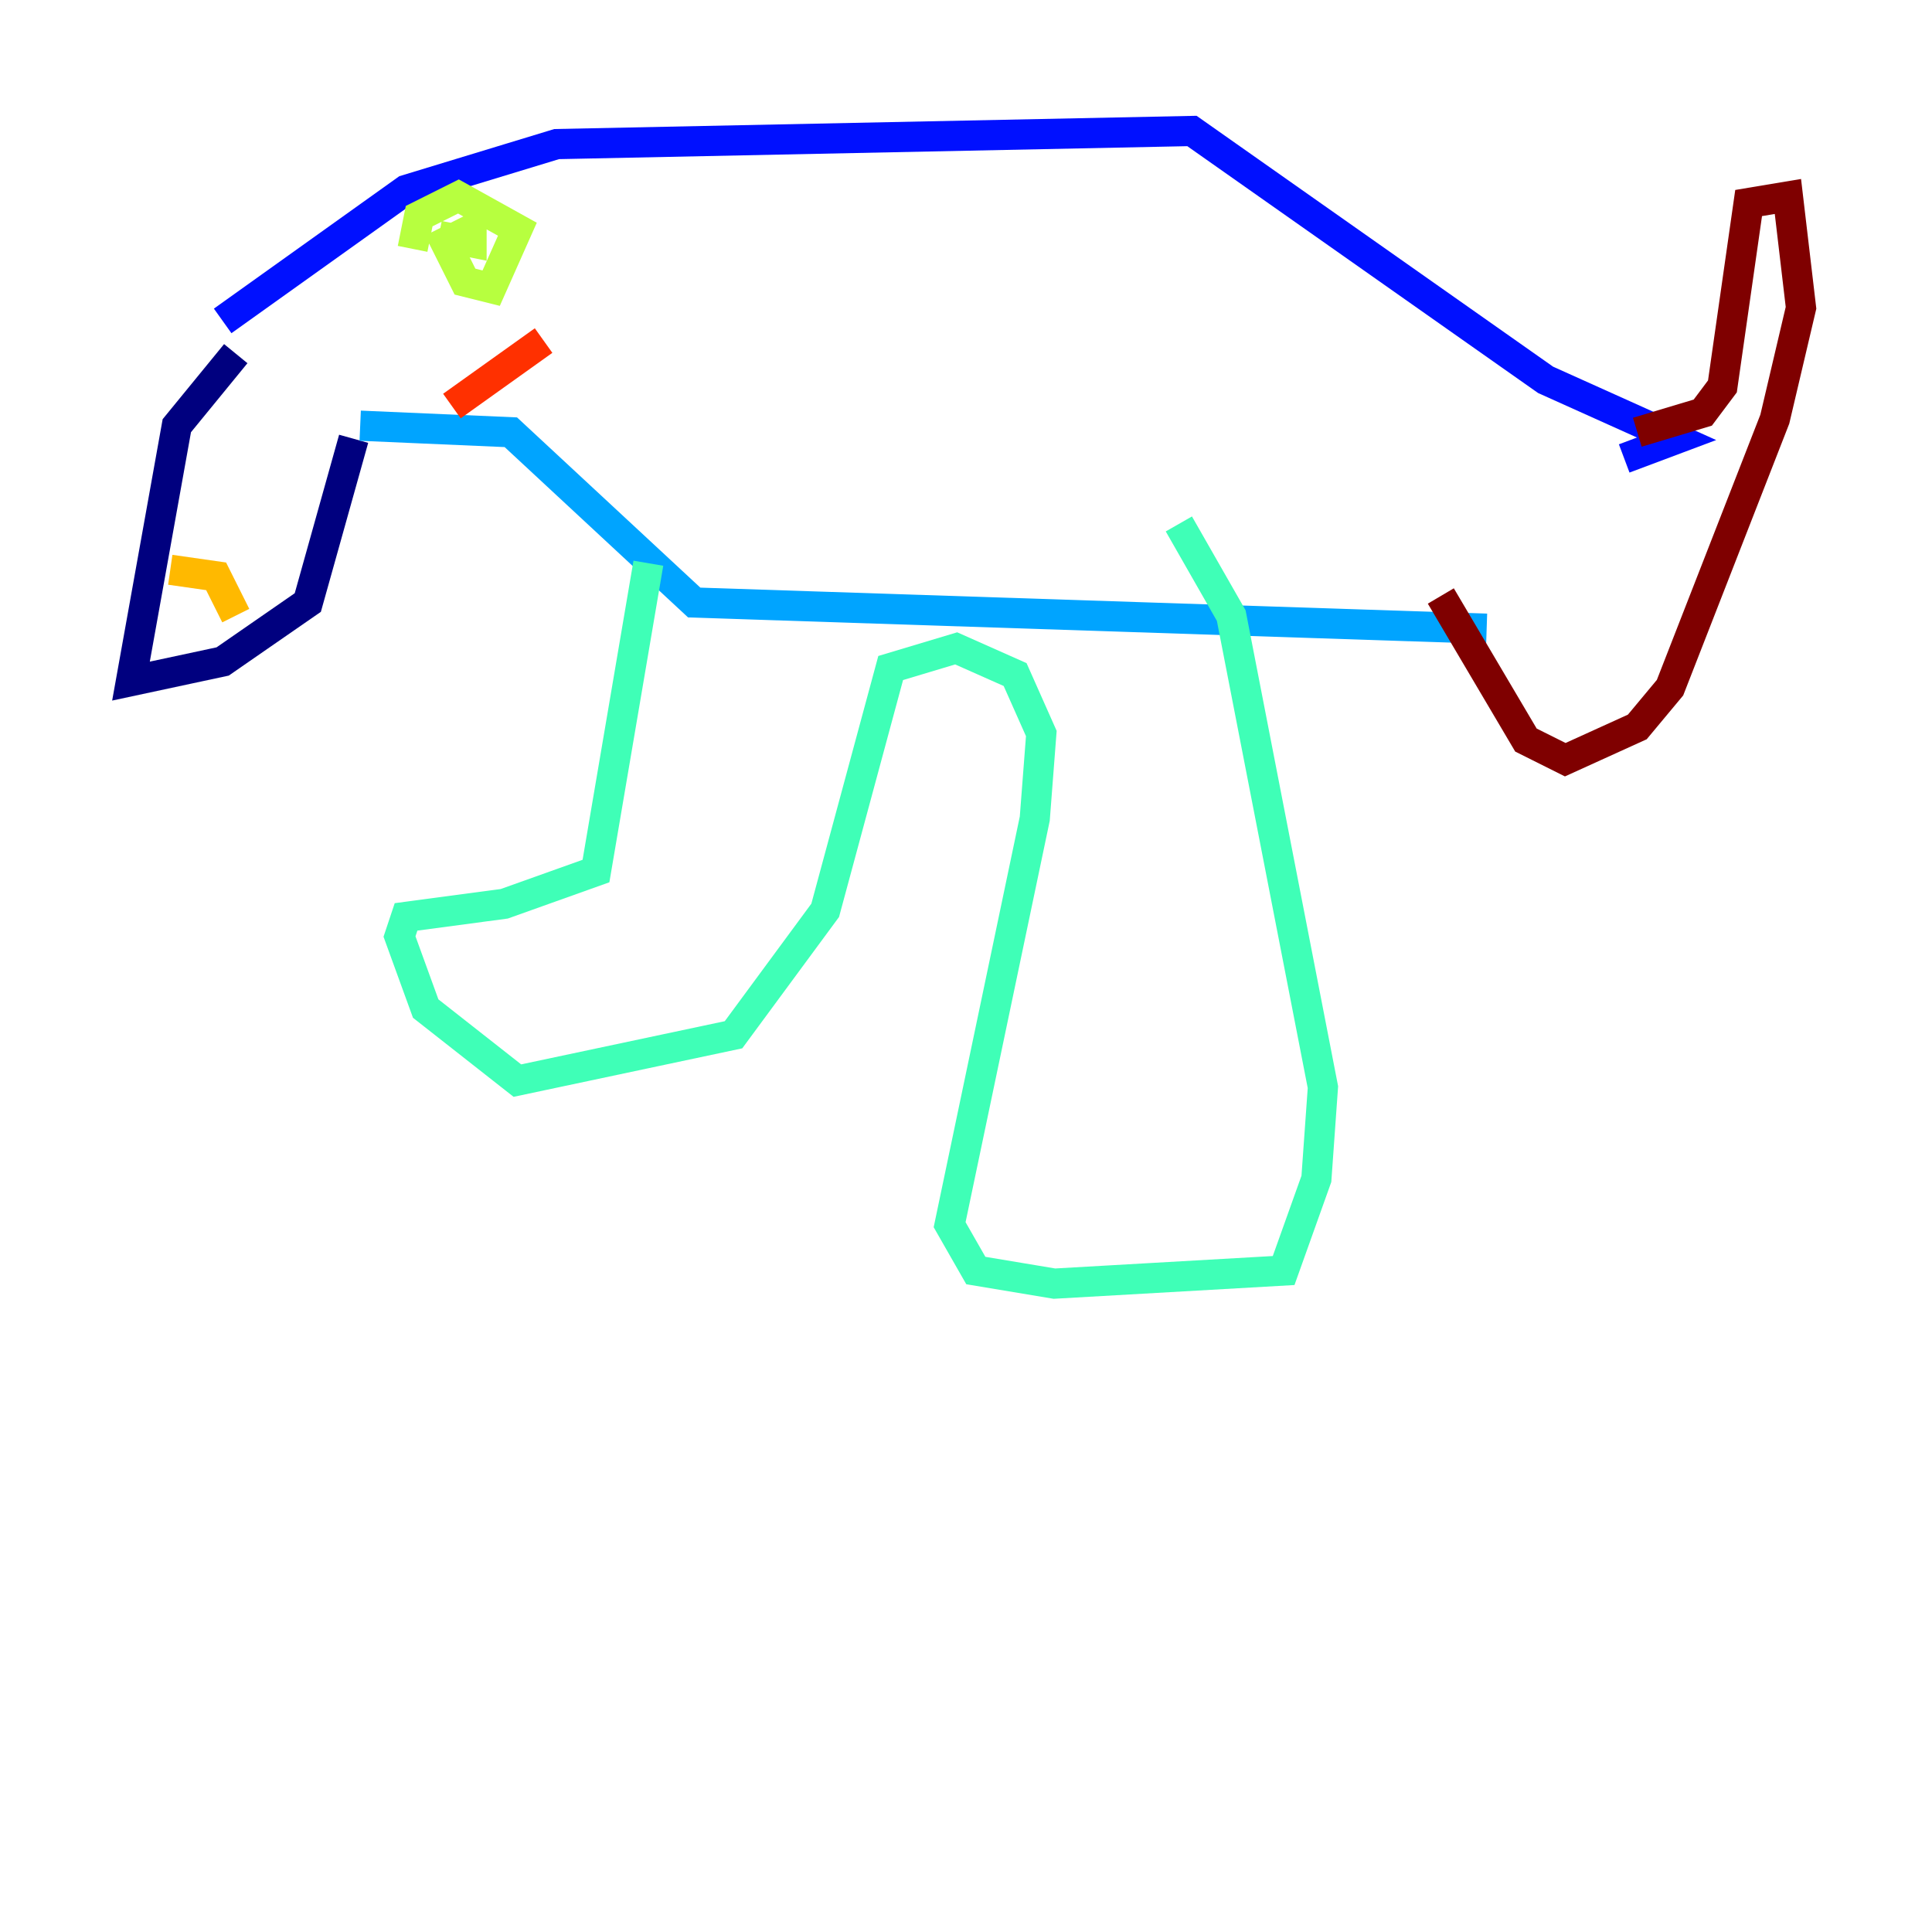 <?xml version="1.0" encoding="utf-8" ?>
<svg baseProfile="tiny" height="128" version="1.2" viewBox="0,0,128,128" width="128" xmlns="http://www.w3.org/2000/svg" xmlns:ev="http://www.w3.org/2001/xml-events" xmlns:xlink="http://www.w3.org/1999/xlink"><defs /><polyline fill="none" points="15.62,23.43 11.715,28.203 8.678,45.125 14.752,43.824 20.393,39.919 23.43,29.071" stroke="#00007f" stroke-width="2" /><polyline fill="none" points="14.752,21.261 26.902,12.583 36.881,9.546 78.969,8.678 102.4,25.166 111.078,29.071 107.607,30.373" stroke="#0010ff" stroke-width="2" /><polyline fill="none" points="23.864,28.203 33.844,28.637 45.993,39.919 98.495,41.654" stroke="#00a4ff" stroke-width="2" /><polyline fill="none" points="42.956,37.315 39.485,57.709 33.41,59.878 26.902,60.746 26.468,62.047 28.203,66.82 34.278,71.593 48.597,68.556 54.671,60.312 59.01,44.258 63.349,42.956 67.254,44.691 68.99,48.597 68.556,54.237 62.915,81.139 64.651,84.176 69.858,85.044 85.044,84.176 87.214,78.102 87.647,72.027 81.573,40.786 78.102,34.712" stroke="#3fffb7" stroke-width="2" /><polyline fill="none" points="27.336,16.488 27.77,14.319 30.373,13.017 34.278,15.186 32.542,19.091 30.807,18.658 29.505,16.054 31.241,15.186 31.241,16.054 29.071,15.62" stroke="#b7ff3f" stroke-width="2" /><polyline fill="none" points="11.281,37.749 14.319,38.183 15.62,40.786" stroke="#ffb900" stroke-width="2" /><polyline fill="none" points="29.939,26.902 36.014,22.563" stroke="#ff3000" stroke-width="2" /><polyline fill="none" points="108.475,28.637 112.814,27.336 114.115,25.6 115.851,13.451 118.454,13.017 119.322,20.393 117.586,27.77 110.644,45.559 108.475,48.163 103.702,50.332 101.098,49.031 95.458,39.485" stroke="#7f0000" stroke-width="2" /></svg>